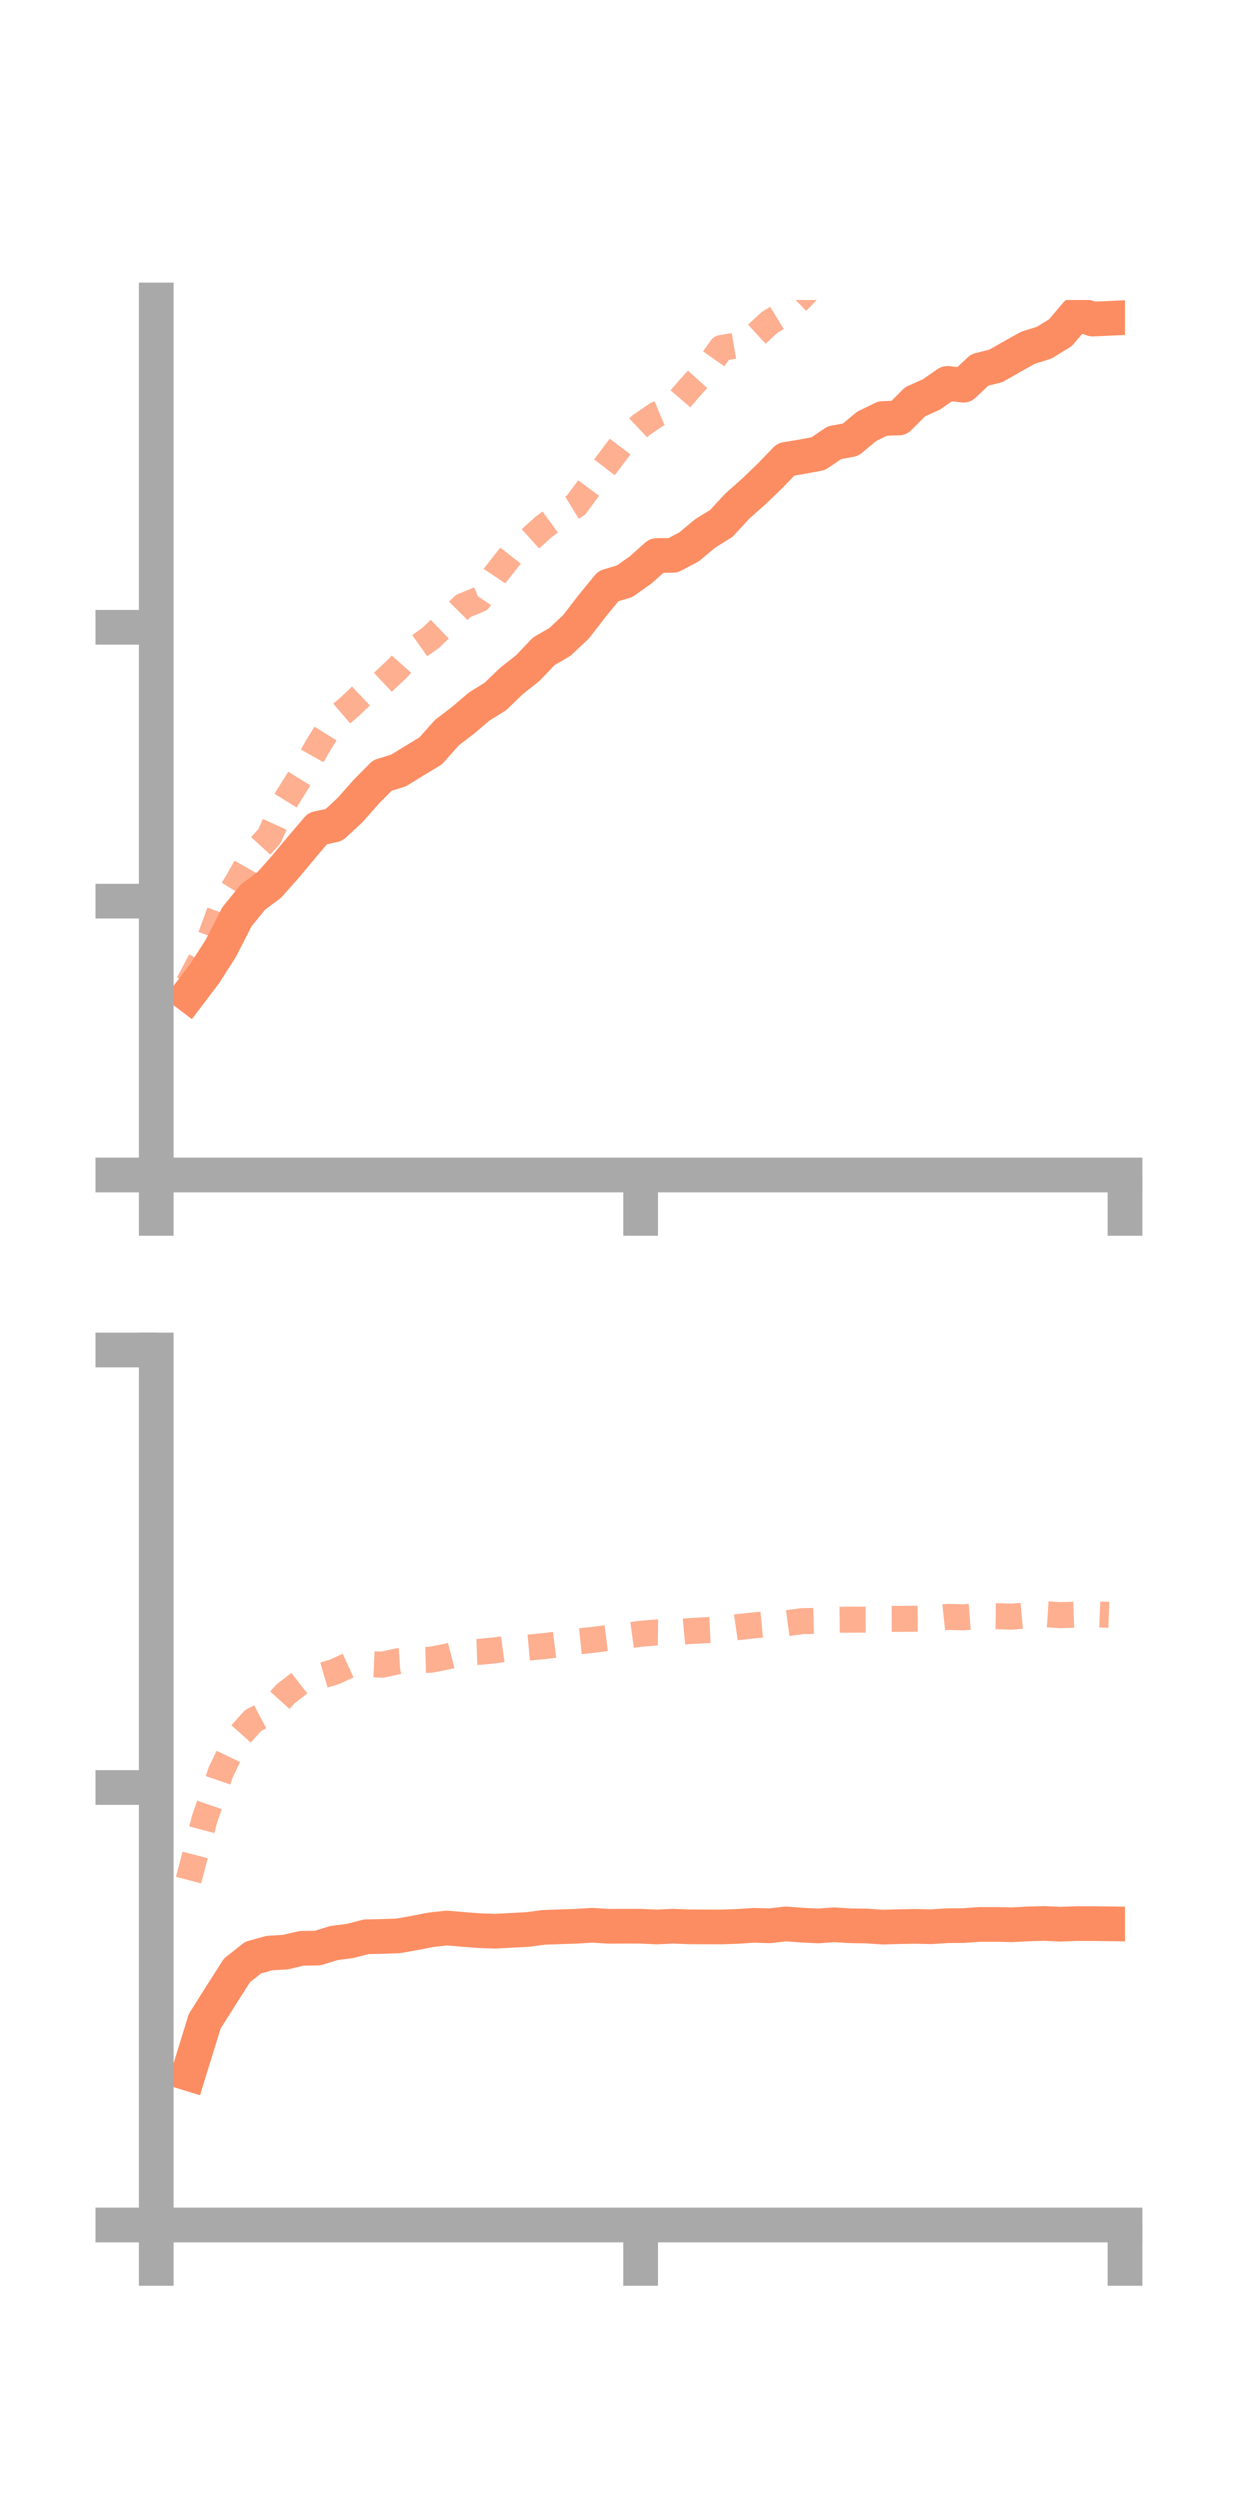 <?xml version="1.0" encoding="utf-8" standalone="no"?>
<!DOCTYPE svg PUBLIC "-//W3C//DTD SVG 1.1//EN"
  "http://www.w3.org/Graphics/SVG/1.1/DTD/svg11.dtd">
<!-- Created with matplotlib (https://matplotlib.org/) -->
<svg height="144pt" version="1.1" viewBox="0 0 72 144" width="72pt" xmlns="http://www.w3.org/2000/svg" xmlns:xlink="http://www.w3.org/1999/xlink">
 <defs>
  <style type="text/css">*{stroke-linecap:butt;stroke-linejoin:round;}</style>
 </defs>
 <g id="figure_1">
  <g id="patch_1">
   <path d="M 0 144 
L 72 144 
L 72 0 
L 0 0 
z
" style="fill:none;"/>
  </g>
  <g id="axes_1">
   <g id="patch_2">
    <path d="M 9 67.68 
L 64.8 67.68 
L 64.8 17.28 
L 9 17.28 
z
" style="fill:none;"/>
   </g>
   <g id="matplotlib.axis_1">
    <g id="xtick_1">
     <g id="line2d_1">
      <defs>
       <path d="M 0 0 
L 0 3.5 
" id="m9b9dd76793" style="stroke:#a9a9a9;stroke-width:2;"/>
      </defs>
      <g>
       <use style="fill:#a9a9a9;stroke:#a9a9a9;stroke-width:2;" x="9" xlink:href="#m9b9dd76793" y="67.68"/>
      </g>
     </g>
    </g>
    <g id="xtick_2">
     <g id="line2d_2">
      <g>
       <use style="fill:#a9a9a9;stroke:#a9a9a9;stroke-width:2;" x="36.9" xlink:href="#m9b9dd76793" y="67.68"/>
      </g>
     </g>
    </g>
    <g id="xtick_3">
     <g id="line2d_3">
      <g>
       <use style="fill:#a9a9a9;stroke:#a9a9a9;stroke-width:2;" x="64.8" xlink:href="#m9b9dd76793" y="67.68"/>
      </g>
     </g>
    </g>
   </g>
   <g id="matplotlib.axis_2">
    <g id="ytick_1">
     <g id="line2d_4">
      <defs>
       <path d="M 0 0 
L -3.5 0 
" id="mc7f997066c" style="stroke:#a9a9a9;stroke-width:2;"/>
      </defs>
      <g>
       <use style="fill:#a9a9a9;stroke:#a9a9a9;stroke-width:2;" x="9" xlink:href="#mc7f997066c" y="67.68"/>
      </g>
     </g>
    </g>
    <g id="ytick_2">
     <g id="line2d_5">
      <g>
       <use style="fill:#a9a9a9;stroke:#a9a9a9;stroke-width:2;" x="9" xlink:href="#mc7f997066c" y="51.906"/>
      </g>
     </g>
    </g>
    <g id="ytick_3">
     <g id="line2d_6">
      <g>
       <use style="fill:#a9a9a9;stroke:#a9a9a9;stroke-width:2;" x="9" xlink:href="#mc7f997066c" y="36.132"/>
      </g>
     </g>
    </g>
   </g>
   <g id="line2d_7">
    <path clip-path="url(#p16d7869997)" d="M 10.86 57.301 
L 11.79 56.075 
L 12.72 54.62 
L 13.65 52.802 
L 14.58 51.662 
L 15.51 50.973 
L 16.44 49.924 
L 17.37 48.809 
L 18.3 47.718 
L 19.23 47.522 
L 20.16 46.664 
L 21.09 45.611 
L 22.02 44.67 
L 22.95 44.382 
L 23.88 43.811 
L 24.81 43.248 
L 25.74 42.2 
L 26.67 41.49 
L 27.6 40.697 
L 28.53 40.12 
L 29.46 39.223 
L 30.39 38.491 
L 31.32 37.518 
L 32.25 36.976 
L 33.18 36.101 
L 34.11 34.897 
L 35.04 33.761 
L 35.97 33.484 
L 36.9 32.827 
L 37.83 31.999 
L 38.76 31.989 
L 39.69 31.499 
L 40.62 30.723 
L 41.55 30.147 
L 42.48 29.141 
L 43.41 28.317 
L 44.34 27.422 
L 45.27 26.461 
L 46.2 26.306 
L 47.13 26.133 
L 48.06 25.501 
L 48.99 25.33 
L 49.92 24.558 
L 50.85 24.106 
L 51.78 24.075 
L 52.71 23.142 
L 53.64 22.724 
L 54.57 22.084 
L 55.5 22.187 
L 56.43 21.309 
L 57.36 21.076 
L 58.29 20.545 
L 59.22 20.028 
L 60.15 19.736 
L 61.08 19.164 
L 62.01 18.069 
L 62.94 18.378 
L 63.87 18.337 
" style="fill:none;stroke:#fc8d62;stroke-linecap:square;stroke-width:2;"/>
   </g>
   <g id="line2d_8">
    <path clip-path="url(#p16d7869997)" d="M 10.86 56.649 
L 11.79 54.885 
L 12.72 52.348 
L 13.65 50.852 
L 14.58 49.199 
L 15.51 48.18 
L 16.44 46.132 
L 17.37 44.635 
L 18.3 42.979 
L 19.23 41.484 
L 20.16 40.691 
L 21.09 39.807 
L 22.02 39.333 
L 22.95 38.454 
L 23.88 37.404 
L 24.81 36.74 
L 25.74 35.846 
L 26.67 34.911 
L 27.6 34.525 
L 28.53 33.121 
L 29.46 31.934 
L 30.39 31.183 
L 31.32 30.343 
L 32.25 29.664 
L 33.18 29.096 
L 34.11 27.831 
L 35.04 26.622 
L 35.97 25.387 
L 36.9 24.508 
L 37.83 23.87 
L 38.76 23.479 
L 39.69 22.393 
L 40.62 21.368 
L 41.55 20.045 
L 42.48 19.888 
L 43.41 19.417 
L 44.34 18.562 
L 45.27 17.995 
L 46.2 17.084 
L 47.13 16.1 
L 48.06 15.956 
L 48.99 15.582 
L 49.92 14.107 
L 50.85 13.803 
L 51.78 12.128 
L 52.71 10.541 
L 53.64 9.494 
L 54.57 8.817 
L 55.5 8.643 
L 56.43 7.855 
L 57.36 7.994 
L 58.29 8.747 
L 59.22 8.04 
L 60.15 7.084 
L 61.08 6.741 
L 62.01 6.426 
L 62.94 5.855 
L 63.87 4.693 
" style="fill:none;stroke:#fc8d62;stroke-dasharray:1.5,1.5;stroke-dashoffset:0;stroke-opacity:0.7;stroke-width:1.5;"/>
   </g>
   <g id="patch_3">
    <path d="M 9 67.68 
L 9 17.28 
" style="fill:none;stroke:#a9a9a9;stroke-linecap:square;stroke-linejoin:miter;stroke-width:2;"/>
   </g>
   <g id="patch_4">
    <path d="M 64.8 67.68 
L 64.8 17.28 
" style="fill:none;"/>
   </g>
   <g id="patch_5">
    <path d="M 9 67.68 
L 64.8 67.68 
" style="fill:none;stroke:#a9a9a9;stroke-linecap:square;stroke-linejoin:miter;stroke-width:2;"/>
   </g>
   <g id="patch_6">
    <path d="M 9 17.28 
L 64.8 17.28 
" style="fill:none;"/>
   </g>
  </g>
  <g id="axes_2">
   <g id="patch_7">
    <path d="M 9 128.16 
L 64.8 128.16 
L 64.8 77.76 
L 9 77.76 
z
" style="fill:none;"/>
   </g>
   <g id="matplotlib.axis_3">
    <g id="xtick_4">
     <g id="line2d_9">
      <g>
       <use style="fill:#a9a9a9;stroke:#a9a9a9;stroke-width:2;" x="9" xlink:href="#m9b9dd76793" y="128.16"/>
      </g>
     </g>
    </g>
    <g id="xtick_5">
     <g id="line2d_10">
      <g>
       <use style="fill:#a9a9a9;stroke:#a9a9a9;stroke-width:2;" x="36.9" xlink:href="#m9b9dd76793" y="128.16"/>
      </g>
     </g>
    </g>
    <g id="xtick_6">
     <g id="line2d_11">
      <g>
       <use style="fill:#a9a9a9;stroke:#a9a9a9;stroke-width:2;" x="64.8" xlink:href="#m9b9dd76793" y="128.16"/>
      </g>
     </g>
    </g>
   </g>
   <g id="matplotlib.axis_4">
    <g id="ytick_4">
     <g id="line2d_12">
      <g>
       <use style="fill:#a9a9a9;stroke:#a9a9a9;stroke-width:2;" x="9" xlink:href="#mc7f997066c" y="128.16"/>
      </g>
     </g>
    </g>
    <g id="ytick_5">
     <g id="line2d_13">
      <g>
       <use style="fill:#a9a9a9;stroke:#a9a9a9;stroke-width:2;" x="9" xlink:href="#mc7f997066c" y="102.96"/>
      </g>
     </g>
    </g>
    <g id="ytick_6">
     <g id="line2d_14">
      <g>
       <use style="fill:#a9a9a9;stroke:#a9a9a9;stroke-width:2;" x="9" xlink:href="#mc7f997066c" y="77.76"/>
      </g>
     </g>
    </g>
   </g>
   <g id="line2d_15">
    <path clip-path="url(#pbd871783e8)" d="M 10.86 119.437 
L 11.79 116.428 
L 12.72 114.95 
L 13.65 113.493 
L 14.58 112.757 
L 15.51 112.499 
L 16.44 112.442 
L 17.37 112.225 
L 18.3 112.208 
L 19.23 111.92 
L 20.16 111.801 
L 21.09 111.558 
L 22.02 111.539 
L 22.95 111.506 
L 23.88 111.339 
L 24.81 111.158 
L 25.74 111.054 
L 26.67 111.135 
L 27.6 111.206 
L 28.53 111.238 
L 29.46 111.187 
L 30.39 111.139 
L 31.32 111.016 
L 32.25 110.983 
L 33.18 110.954 
L 34.11 110.895 
L 35.04 110.954 
L 35.97 110.949 
L 36.9 110.951 
L 37.83 110.994 
L 38.76 110.949 
L 39.69 110.986 
L 40.62 110.99 
L 41.55 110.992 
L 42.48 110.961 
L 43.41 110.899 
L 44.34 110.925 
L 45.27 110.818 
L 46.2 110.888 
L 47.13 110.934 
L 48.06 110.867 
L 48.99 110.925 
L 49.92 110.939 
L 50.85 111.003 
L 51.78 110.975 
L 52.71 110.959 
L 53.64 110.981 
L 54.57 110.92 
L 55.5 110.912 
L 56.43 110.847 
L 57.36 110.847 
L 58.29 110.867 
L 59.22 110.817 
L 60.15 110.792 
L 61.08 110.835 
L 62.01 110.799 
L 62.94 110.8 
L 63.87 110.812 
" style="fill:none;stroke:#fc8d62;stroke-linecap:square;stroke-width:2;"/>
   </g>
   <g id="line2d_16">
    <path clip-path="url(#pbd871783e8)" d="M 10.86 108.295 
L 11.79 104.761 
L 12.72 102.072 
L 13.65 100.134 
L 14.58 99.1 
L 15.51 98.606 
L 16.44 97.575 
L 17.37 96.851 
L 18.3 96.586 
L 19.23 96.314 
L 20.16 95.89 
L 21.09 95.845 
L 22.02 95.886 
L 22.95 95.683 
L 23.88 95.624 
L 24.81 95.602 
L 25.74 95.42 
L 26.67 95.179 
L 27.6 95.148 
L 28.53 95.057 
L 29.46 94.928 
L 30.39 94.905 
L 31.32 94.82 
L 32.25 94.702 
L 33.18 94.557 
L 34.11 94.462 
L 35.04 94.345 
L 35.97 94.23 
L 36.9 94.105 
L 37.83 94.029 
L 38.76 94.041 
L 39.69 93.953 
L 40.62 93.901 
L 41.55 93.859 
L 42.48 93.723 
L 43.41 93.625 
L 44.34 93.535 
L 45.27 93.503 
L 46.2 93.38 
L 47.13 93.358 
L 48.06 93.304 
L 48.99 93.293 
L 49.92 93.292 
L 50.85 93.249 
L 51.78 93.247 
L 52.71 93.24 
L 53.64 93.235 
L 54.57 93.136 
L 55.5 93.157 
L 56.43 93.087 
L 57.36 93.092 
L 58.29 93.119 
L 59.22 93.037 
L 60.15 92.974 
L 61.08 93.034 
L 62.01 93 
L 62.94 92.98 
L 63.87 93.017 
" style="fill:none;stroke:#fc8d62;stroke-dasharray:1.5,1.5;stroke-dashoffset:0;stroke-opacity:0.7;stroke-width:1.5;"/>
   </g>
   <g id="patch_8">
    <path d="M 9 128.16 
L 9 77.76 
" style="fill:none;stroke:#a9a9a9;stroke-linecap:square;stroke-linejoin:miter;stroke-width:2;"/>
   </g>
   <g id="patch_9">
    <path d="M 64.8 128.16 
L 64.8 77.76 
" style="fill:none;"/>
   </g>
   <g id="patch_10">
    <path d="M 9 128.16 
L 64.8 128.16 
" style="fill:none;stroke:#a9a9a9;stroke-linecap:square;stroke-linejoin:miter;stroke-width:2;"/>
   </g>
   <g id="patch_11">
    <path d="M 9 77.76 
L 64.8 77.76 
" style="fill:none;"/>
   </g>
  </g>
 </g>
 <defs>
  <clipPath id="p16d7869997">
   <rect height="50.4" width="55.8" x="9" y="17.28"/>
  </clipPath>
  <clipPath id="pbd871783e8">
   <rect height="50.4" width="55.8" x="9" y="77.76"/>
  </clipPath>
 </defs>
</svg>
